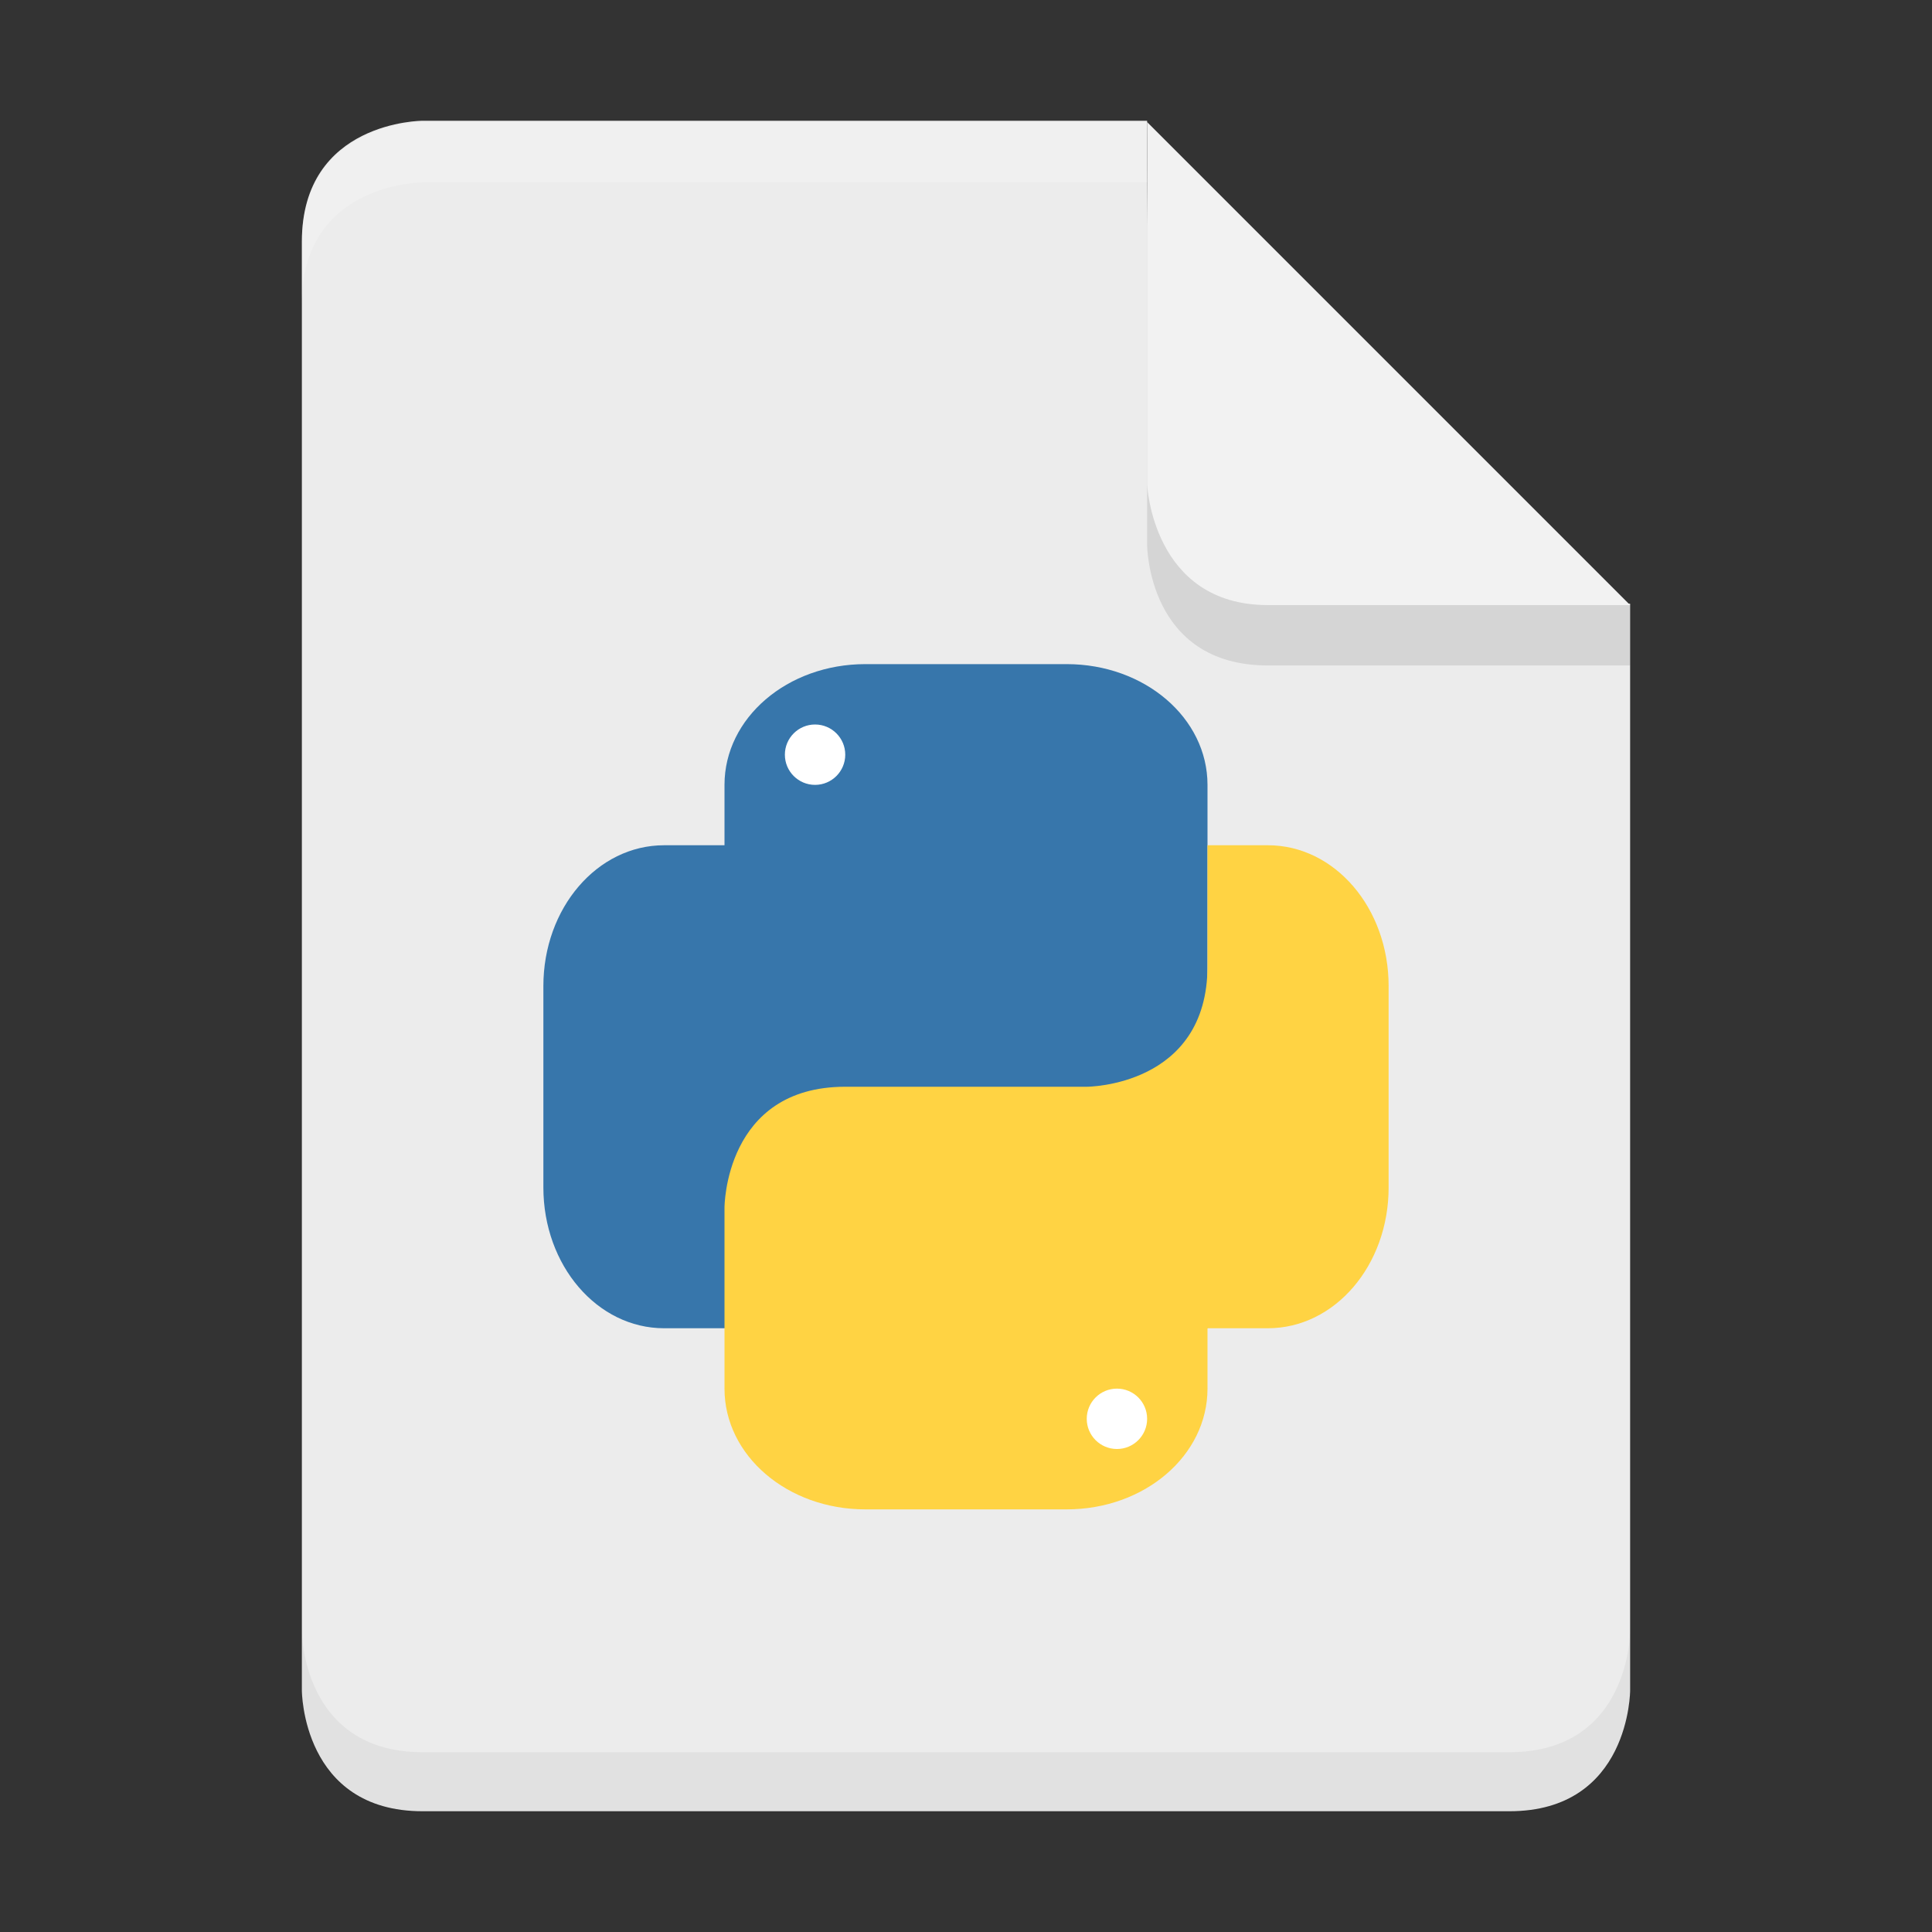 <?xml version="1.0" encoding="UTF-8" standalone="no"?>
<svg
   width="32"
   height="32"
   version="1.1"
   id="svg14"
   sodipodi:docname="text-x-python.svg"
   inkscape:version="1.1.1 (3bf5ae0d25, 2021-09-20)"
   xmlns:inkscape="http://www.inkscape.org/namespaces/inkscape"
   xmlns:sodipodi="http://sodipodi.sourceforge.net/DTD/sodipodi-0.dtd"
   xmlns="http://www.w3.org/2000/svg"
   xmlns:svg="http://www.w3.org/2000/svg">
  <rect width="100%" height="100%" fill="#333333" stroke="none"/>
  <defs
     id="defs18">
    <clipPath
       clipPathUnits="userSpaceOnUse"
       id="clipPath4168">
      <path
         id="path4170"
         d="m 94.5,254 c -0.831,0 -1.5,0.669 -1.5,1.5 v 25 c 0,0.831 0.669,1.5 1.5,1.5 h 19 c 0.831,0 1.5,-0.669 1.5,-1.5 V 262 l -8,-8 z"
         style="fill:#e1e1e1;fill-opacity:1;stroke:none"
         inkscape:connector-curvature="0" />
    </clipPath>
  </defs>
  <sodipodi:namedview
     id="namedview16"
     pagecolor="#505050"
     bordercolor="#ffffff"
     borderopacity="1"
     inkscape:pageshadow="0"
     inkscape:pageopacity="0"
     inkscape:pagecheckerboard="1"
     showgrid="false"
     inkscape:zoom="23.03125"
     inkscape:cx="16"
     inkscape:cy="16.02171"
     inkscape:current-layer="svg14" />
  <path
     inkscape:connector-curvature="0"
     id="rect3388"
     d="M 7,2 C 7,2 5,2 5,4 v 24 c 0,0 0,2 2,2 h 18 c 2,0 2,-2 2,-2 V 10 L 19.75,9.25 C 18.922,9.25 19,2 19,2 Z"
     style="display:inline;fill:#ececec;fill-opacity:1;stroke:none;enable-background:new"
     sodipodi:nodetypes="cscssccccc" />
  <path
     transform="translate(-88,-251.978)"
     clip-path="url(#clipPath4168)"
     style="display:inline;opacity:0.1;fill:#000000;fill-opacity:1;stroke:none;enable-background:new"
     d="m 107,254 v 7 c 0,0 0,2 2,2 h 6 v -1 z"
     id="path4110"
     inkscape:connector-curvature="0"
     sodipodi:nodetypes="ccsccc" />
  <path
     style="display:inline;fill:#f2f2f2;fill-opacity:1;stroke:none;enable-background:new"
     d="m 19,2.022 v 6 c 0,0 0.085,2 2,2 h 6 z"
     id="path4172"
     inkscape:connector-curvature="0"
     sodipodi:nodetypes="ccscc" />
  <path
     style="display:inline;opacity:0.2;fill:#ffffff;fill-opacity:1;stroke:none;enable-background:new"
     d="m 7,2.022 c 0,0 -2,0 -2,2 v 1 c 0,-2 2,-2 2,-2 h 12 c -0.003,-0.55 0,-1 0,-1 z"
     id="path4742"
     inkscape:connector-curvature="0"
     sodipodi:nodetypes="csccccc" />
  <path
     style="display:inline;opacity:0.05;fill:#000000;fill-opacity:1;stroke:none;enable-background:new"
     d="m 5,27.022 v 1 c 0,0 0,2 2,2 h 18 c 2,0 2,-2 2,-2 v -1 c 0,0 0,2 -2,2 H 7 c -2,0 -2,-2 -2,-2 z"
     id="path4771" />
  <g
     id="g1224"
     transform="translate(0.233,-2.361)">
    <g
       id="g4638"
       style="display:inline;enable-background:new"
       transform="translate(-96.233,1572.361)">
      <path
         style="opacity:1;fill:#3776ab;fill-opacity:1;stroke:none;stroke-width:2;stroke-linecap:round;stroke-linejoin:round;stroke-miterlimit:4;stroke-dasharray:none;stroke-opacity:1"
         d="m 110.333,-1559 c -1.293,0 -2.333,0.892 -2.333,2 v 1 h -1 c -1.108,0 -2,1.04 -2,2.333 v 3.334 c 0,1.293 0.892,2.333 2,2.333 h 9 v -9 c 0,-1.108 -1.04,-2 -2.333,-2 z"
         id="path4264"
         inkscape:connector-curvature="0"
         sodipodi:nodetypes="sscsssccsss" />
      <path
         sodipodi:nodetypes="sscsssccccccsss"
         inkscape:connector-curvature="0"
         id="path4274"
         d="m 113.667,-1545 c 1.293,0 2.333,-0.892 2.333,-2 v -1 h 1 c 1.108,0 2,-1.04 2,-2.333 v -3.334 c 0,-1.293 -0.892,-2.333 -2,-2.333 h -1 v 2 c 0,2 -2,2 -2,2 h -4 c -2,0 -2,2 -2,2 v 3 c 0,1.108 1.04,2 2.333,2 z"
         style="opacity:1;fill:#ffd343;fill-opacity:1;stroke:none;stroke-width:2;stroke-linecap:round;stroke-linejoin:round;stroke-miterlimit:4;stroke-dasharray:none;stroke-opacity:1" />
    </g>
    <circle
       style="display:inline;fill:#ffffff;fill-opacity:1;stroke:none;stroke-width:2;stroke-linecap:round;stroke-linejoin:round;stroke-miterlimit:4;stroke-dasharray:none;stroke-opacity:1;enable-background:new"
       id="path4279"
       cx="13.267"
       cy="14.861"
       r="0.5" />
    <circle
       r="0.5"
       cy="25.861"
       cx="18.267"
       id="circle4281"
       style="display:inline;fill:#ffffff;fill-opacity:1;stroke:none;stroke-width:2;stroke-linecap:round;stroke-linejoin:round;stroke-miterlimit:4;stroke-dasharray:none;stroke-opacity:1;enable-background:new" />
  </g>
</svg>
